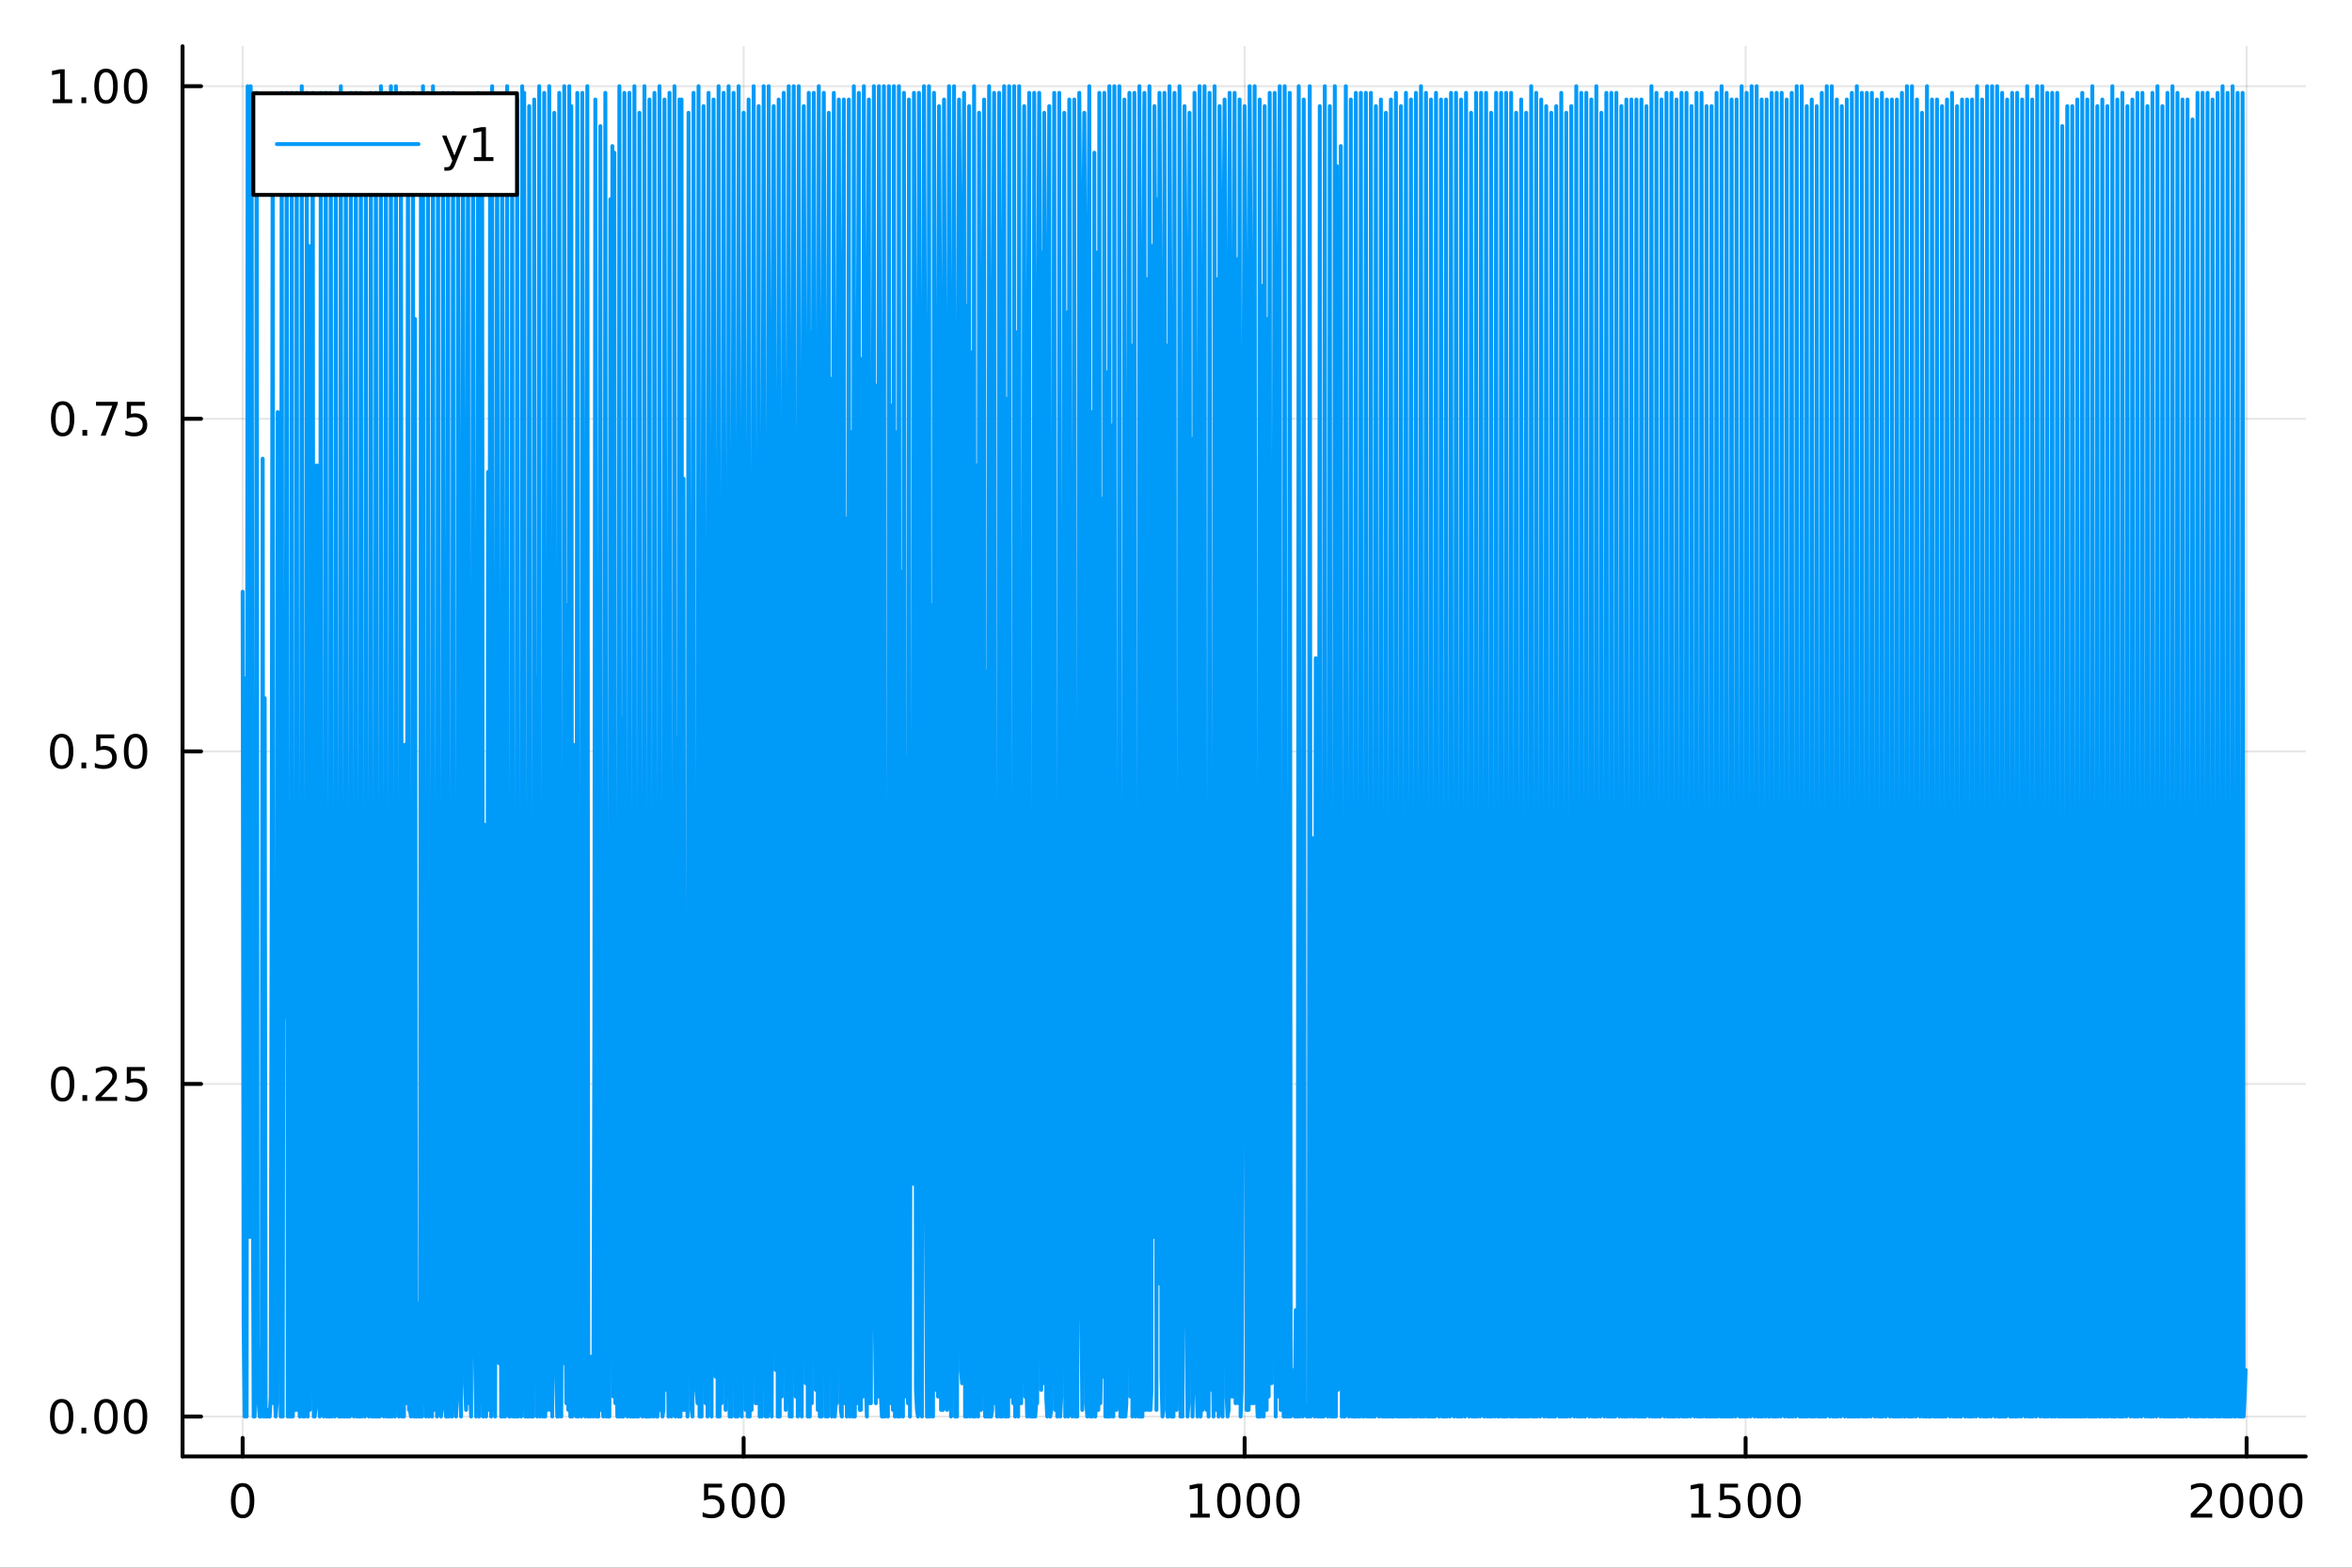 <?xml version="1.0" encoding="utf-8"?>
<svg xmlns="http://www.w3.org/2000/svg" xmlns:xlink="http://www.w3.org/1999/xlink" width="600" height="400" viewBox="0 0 2400 1600">
<rect x="0" y="0" width="2400" height="1600" fill="#333333" stroke="none"/>
<defs>
  <clipPath id="clip720">
    <rect x="0" y="0" width="2400" height="1600"/>
  </clipPath>
</defs>
<path clip-path="url(#clip720)" d="M0 1600 L2400 1600 L2400 0 L0 0  Z" fill="#ffffff" fill-rule="evenodd" fill-opacity="1"/>
<defs>
  <clipPath id="clip721">
    <rect x="480" y="0" width="1681" height="1600"/>
  </clipPath>
</defs>
<path clip-path="url(#clip720)" d="M186.274 1486.45 L2352.76 1486.45 L2352.76 47.244 L186.274 47.244  Z" fill="#ffffff" fill-rule="evenodd" fill-opacity="1"/>
<defs>
  <clipPath id="clip722">
    <rect x="186" y="47" width="2167" height="1440"/>
  </clipPath>
</defs>
<polyline clip-path="url(#clip722)" style="stroke:#000000; stroke-linecap:round; stroke-linejoin:round; stroke-width:2; stroke-opacity:0.1; fill:none" points="247.59,1486.45 247.59,47.244 "/>
<polyline clip-path="url(#clip722)" style="stroke:#000000; stroke-linecap:round; stroke-linejoin:round; stroke-width:2; stroke-opacity:0.1; fill:none" points="758.808,1486.45 758.808,47.244 "/>
<polyline clip-path="url(#clip722)" style="stroke:#000000; stroke-linecap:round; stroke-linejoin:round; stroke-width:2; stroke-opacity:0.1; fill:none" points="1270.03,1486.45 1270.03,47.244 "/>
<polyline clip-path="url(#clip722)" style="stroke:#000000; stroke-linecap:round; stroke-linejoin:round; stroke-width:2; stroke-opacity:0.1; fill:none" points="1781.24,1486.45 1781.24,47.244 "/>
<polyline clip-path="url(#clip722)" style="stroke:#000000; stroke-linecap:round; stroke-linejoin:round; stroke-width:2; stroke-opacity:0.1; fill:none" points="2292.46,1486.45 2292.46,47.244 "/>
<polyline clip-path="url(#clip720)" style="stroke:#000000; stroke-linecap:round; stroke-linejoin:round; stroke-width:4; stroke-opacity:1; fill:none" points="186.274,1486.45 2352.76,1486.45 "/>
<polyline clip-path="url(#clip720)" style="stroke:#000000; stroke-linecap:round; stroke-linejoin:round; stroke-width:4; stroke-opacity:1; fill:none" points="247.59,1486.45 247.59,1467.55 "/>
<polyline clip-path="url(#clip720)" style="stroke:#000000; stroke-linecap:round; stroke-linejoin:round; stroke-width:4; stroke-opacity:1; fill:none" points="758.808,1486.45 758.808,1467.55 "/>
<polyline clip-path="url(#clip720)" style="stroke:#000000; stroke-linecap:round; stroke-linejoin:round; stroke-width:4; stroke-opacity:1; fill:none" points="1270.03,1486.45 1270.03,1467.55 "/>
<polyline clip-path="url(#clip720)" style="stroke:#000000; stroke-linecap:round; stroke-linejoin:round; stroke-width:4; stroke-opacity:1; fill:none" points="1781.24,1486.45 1781.24,1467.55 "/>
<polyline clip-path="url(#clip720)" style="stroke:#000000; stroke-linecap:round; stroke-linejoin:round; stroke-width:4; stroke-opacity:1; fill:none" points="2292.46,1486.45 2292.46,1467.55 "/>
<path clip-path="url(#clip720)" d="M247.59 1517.37 Q243.978 1517.37 242.15 1520.93 Q240.344 1524.47 240.344 1531.6 Q240.344 1538.71 242.15 1542.27 Q243.978 1545.82 247.59 1545.82 Q251.224 1545.82 253.029 1542.27 Q254.858 1538.71 254.858 1531.6 Q254.858 1524.47 253.029 1520.93 Q251.224 1517.37 247.59 1517.37 M247.59 1513.66 Q253.4 1513.66 256.455 1518.27 Q259.534 1522.85 259.534 1531.6 Q259.534 1540.33 256.455 1544.94 Q253.4 1549.52 247.59 1549.52 Q241.779 1549.52 238.701 1544.94 Q235.645 1540.33 235.645 1531.6 Q235.645 1522.85 238.701 1518.27 Q241.779 1513.66 247.59 1513.66 Z" fill="#000000" fill-rule="nonzero" fill-opacity="1" /><path clip-path="url(#clip720)" d="M718.426 1514.29 L736.783 1514.29 L736.783 1518.22 L722.709 1518.22 L722.709 1526.7 Q723.727 1526.35 724.746 1526.19 Q725.764 1526 726.783 1526 Q732.57 1526 735.949 1529.17 Q739.329 1532.34 739.329 1537.76 Q739.329 1543.34 735.857 1546.44 Q732.384 1549.52 726.065 1549.52 Q723.889 1549.52 721.621 1549.15 Q719.375 1548.78 716.968 1548.04 L716.968 1543.34 Q719.051 1544.47 721.273 1545.03 Q723.496 1545.58 725.972 1545.58 Q729.977 1545.58 732.315 1543.48 Q734.653 1541.37 734.653 1537.76 Q734.653 1534.15 732.315 1532.04 Q729.977 1529.94 725.972 1529.94 Q724.097 1529.94 722.222 1530.35 Q720.371 1530.77 718.426 1531.65 L718.426 1514.29 Z" fill="#000000" fill-rule="nonzero" fill-opacity="1" /><path clip-path="url(#clip720)" d="M758.542 1517.37 Q754.931 1517.37 753.102 1520.93 Q751.296 1524.47 751.296 1531.6 Q751.296 1538.71 753.102 1542.27 Q754.931 1545.82 758.542 1545.82 Q762.176 1545.82 763.981 1542.27 Q765.81 1538.71 765.81 1531.6 Q765.81 1524.47 763.981 1520.93 Q762.176 1517.37 758.542 1517.37 M758.542 1513.66 Q764.352 1513.66 767.407 1518.27 Q770.486 1522.85 770.486 1531.6 Q770.486 1540.33 767.407 1544.94 Q764.352 1549.52 758.542 1549.52 Q752.731 1549.52 749.653 1544.94 Q746.597 1540.33 746.597 1531.6 Q746.597 1522.85 749.653 1518.27 Q752.731 1513.66 758.542 1513.66 Z" fill="#000000" fill-rule="nonzero" fill-opacity="1" /><path clip-path="url(#clip720)" d="M788.704 1517.37 Q785.092 1517.37 783.264 1520.93 Q781.458 1524.47 781.458 1531.6 Q781.458 1538.71 783.264 1542.27 Q785.092 1545.82 788.704 1545.82 Q792.338 1545.82 794.143 1542.27 Q795.972 1538.71 795.972 1531.6 Q795.972 1524.47 794.143 1520.93 Q792.338 1517.37 788.704 1517.37 M788.704 1513.66 Q794.514 1513.66 797.569 1518.27 Q800.648 1522.85 800.648 1531.6 Q800.648 1540.33 797.569 1544.94 Q794.514 1549.52 788.704 1549.52 Q782.893 1549.52 779.815 1544.94 Q776.759 1540.33 776.759 1531.6 Q776.759 1522.85 779.815 1518.27 Q782.893 1513.66 788.704 1513.66 Z" fill="#000000" fill-rule="nonzero" fill-opacity="1" /><path clip-path="url(#clip720)" d="M1214.55 1544.91 L1222.19 1544.91 L1222.19 1518.55 L1213.88 1520.21 L1213.88 1515.95 L1222.14 1514.29 L1226.82 1514.29 L1226.82 1544.91 L1234.46 1544.91 L1234.46 1548.85 L1214.55 1548.85 L1214.55 1544.91 Z" fill="#000000" fill-rule="nonzero" fill-opacity="1" /><path clip-path="url(#clip720)" d="M1253.9 1517.37 Q1250.29 1517.37 1248.46 1520.93 Q1246.66 1524.47 1246.66 1531.6 Q1246.66 1538.71 1248.46 1542.27 Q1250.29 1545.82 1253.9 1545.82 Q1257.54 1545.82 1259.34 1542.27 Q1261.17 1538.71 1261.17 1531.6 Q1261.17 1524.47 1259.34 1520.93 Q1257.54 1517.37 1253.9 1517.37 M1253.9 1513.66 Q1259.71 1513.66 1262.77 1518.27 Q1265.85 1522.85 1265.85 1531.6 Q1265.85 1540.33 1262.77 1544.94 Q1259.71 1549.52 1253.9 1549.52 Q1248.09 1549.52 1245.01 1544.94 Q1241.96 1540.33 1241.96 1531.6 Q1241.96 1522.85 1245.01 1518.27 Q1248.09 1513.66 1253.9 1513.66 Z" fill="#000000" fill-rule="nonzero" fill-opacity="1" /><path clip-path="url(#clip720)" d="M1284.07 1517.37 Q1280.45 1517.37 1278.63 1520.93 Q1276.82 1524.47 1276.82 1531.6 Q1276.82 1538.71 1278.63 1542.27 Q1280.45 1545.82 1284.07 1545.82 Q1287.7 1545.82 1289.51 1542.27 Q1291.33 1538.71 1291.33 1531.6 Q1291.33 1524.47 1289.51 1520.93 Q1287.7 1517.37 1284.07 1517.37 M1284.07 1513.66 Q1289.88 1513.66 1292.93 1518.27 Q1296.01 1522.85 1296.01 1531.6 Q1296.01 1540.33 1292.93 1544.94 Q1289.88 1549.52 1284.07 1549.52 Q1278.26 1549.52 1275.18 1544.94 Q1272.12 1540.33 1272.12 1531.6 Q1272.12 1522.85 1275.18 1518.27 Q1278.26 1513.66 1284.07 1513.66 Z" fill="#000000" fill-rule="nonzero" fill-opacity="1" /><path clip-path="url(#clip720)" d="M1314.23 1517.37 Q1310.62 1517.37 1308.79 1520.93 Q1306.98 1524.47 1306.98 1531.6 Q1306.98 1538.71 1308.79 1542.27 Q1310.62 1545.82 1314.23 1545.82 Q1317.86 1545.82 1319.67 1542.27 Q1321.5 1538.71 1321.5 1531.6 Q1321.5 1524.47 1319.67 1520.93 Q1317.86 1517.37 1314.23 1517.37 M1314.23 1513.66 Q1320.04 1513.66 1323.09 1518.27 Q1326.17 1522.85 1326.17 1531.6 Q1326.17 1540.33 1323.09 1544.94 Q1320.04 1549.52 1314.23 1549.52 Q1308.42 1549.52 1305.34 1544.94 Q1302.28 1540.33 1302.28 1531.6 Q1302.28 1522.85 1305.34 1518.27 Q1308.42 1513.66 1314.23 1513.66 Z" fill="#000000" fill-rule="nonzero" fill-opacity="1" /><path clip-path="url(#clip720)" d="M1725.77 1544.91 L1733.41 1544.91 L1733.41 1518.55 L1725.1 1520.21 L1725.1 1515.95 L1733.36 1514.29 L1738.04 1514.29 L1738.04 1544.91 L1745.68 1544.91 L1745.68 1548.85 L1725.77 1548.85 L1725.77 1544.91 Z" fill="#000000" fill-rule="nonzero" fill-opacity="1" /><path clip-path="url(#clip720)" d="M1755.17 1514.29 L1773.52 1514.29 L1773.52 1518.22 L1759.45 1518.22 L1759.45 1526.7 Q1760.47 1526.35 1761.49 1526.19 Q1762.51 1526 1763.52 1526 Q1769.31 1526 1772.69 1529.17 Q1776.07 1532.34 1776.07 1537.76 Q1776.07 1543.34 1772.6 1546.44 Q1769.13 1549.52 1762.81 1549.52 Q1760.63 1549.52 1758.36 1549.15 Q1756.12 1548.78 1753.71 1548.04 L1753.71 1543.34 Q1755.79 1544.47 1758.02 1545.03 Q1760.24 1545.58 1762.71 1545.58 Q1766.72 1545.58 1769.06 1543.48 Q1771.4 1541.37 1771.4 1537.76 Q1771.4 1534.15 1769.06 1532.04 Q1766.72 1529.94 1762.71 1529.94 Q1760.84 1529.94 1758.96 1530.35 Q1757.11 1530.77 1755.17 1531.65 L1755.17 1514.29 Z" fill="#000000" fill-rule="nonzero" fill-opacity="1" /><path clip-path="url(#clip720)" d="M1795.28 1517.37 Q1791.67 1517.37 1789.84 1520.93 Q1788.04 1524.47 1788.04 1531.6 Q1788.04 1538.71 1789.84 1542.27 Q1791.67 1545.82 1795.28 1545.82 Q1798.92 1545.82 1800.72 1542.27 Q1802.55 1538.71 1802.55 1531.6 Q1802.55 1524.47 1800.72 1520.93 Q1798.92 1517.37 1795.28 1517.37 M1795.28 1513.66 Q1801.09 1513.66 1804.15 1518.27 Q1807.23 1522.85 1807.23 1531.6 Q1807.23 1540.33 1804.15 1544.94 Q1801.09 1549.52 1795.28 1549.52 Q1789.47 1549.52 1786.39 1544.94 Q1783.34 1540.33 1783.34 1531.6 Q1783.34 1522.85 1786.39 1518.27 Q1789.47 1513.66 1795.28 1513.66 Z" fill="#000000" fill-rule="nonzero" fill-opacity="1" /><path clip-path="url(#clip720)" d="M1825.45 1517.37 Q1821.83 1517.37 1820.01 1520.93 Q1818.2 1524.47 1818.2 1531.6 Q1818.2 1538.71 1820.01 1542.27 Q1821.83 1545.82 1825.45 1545.82 Q1829.08 1545.82 1830.89 1542.27 Q1832.71 1538.71 1832.71 1531.6 Q1832.71 1524.47 1830.89 1520.93 Q1829.08 1517.37 1825.45 1517.37 M1825.45 1513.66 Q1831.26 1513.66 1834.31 1518.27 Q1837.39 1522.85 1837.39 1531.6 Q1837.39 1540.33 1834.31 1544.94 Q1831.26 1549.52 1825.45 1549.52 Q1819.64 1549.52 1816.56 1544.94 Q1813.5 1540.33 1813.5 1531.6 Q1813.5 1522.85 1816.56 1518.27 Q1819.64 1513.66 1825.45 1513.66 Z" fill="#000000" fill-rule="nonzero" fill-opacity="1" /><path clip-path="url(#clip720)" d="M2241.07 1544.91 L2257.39 1544.91 L2257.39 1548.85 L2235.45 1548.85 L2235.45 1544.91 Q2238.11 1542.16 2242.69 1537.53 Q2247.3 1532.88 2248.48 1531.53 Q2250.73 1529.01 2251.61 1527.27 Q2252.51 1525.51 2252.51 1523.82 Q2252.51 1521.07 2250.56 1519.33 Q2248.64 1517.6 2245.54 1517.6 Q2243.34 1517.6 2240.89 1518.36 Q2238.46 1519.13 2235.68 1520.68 L2235.68 1515.95 Q2238.5 1514.82 2240.96 1514.24 Q2243.41 1513.66 2245.45 1513.66 Q2250.82 1513.66 2254.01 1516.35 Q2257.21 1519.03 2257.21 1523.52 Q2257.21 1525.65 2256.4 1527.57 Q2255.61 1529.47 2253.5 1532.07 Q2252.93 1532.74 2249.82 1535.95 Q2246.72 1539.15 2241.07 1544.91 Z" fill="#000000" fill-rule="nonzero" fill-opacity="1" /><path clip-path="url(#clip720)" d="M2277.21 1517.37 Q2273.6 1517.37 2271.77 1520.93 Q2269.96 1524.47 2269.96 1531.6 Q2269.96 1538.71 2271.77 1542.27 Q2273.6 1545.82 2277.21 1545.82 Q2280.84 1545.82 2282.65 1542.27 Q2284.48 1538.71 2284.48 1531.6 Q2284.48 1524.47 2282.65 1520.93 Q2280.84 1517.37 2277.21 1517.37 M2277.21 1513.66 Q2283.02 1513.66 2286.07 1518.27 Q2289.15 1522.85 2289.15 1531.6 Q2289.15 1540.33 2286.07 1544.94 Q2283.02 1549.52 2277.21 1549.52 Q2271.4 1549.52 2268.32 1544.94 Q2265.26 1540.33 2265.26 1531.6 Q2265.26 1522.85 2268.32 1518.27 Q2271.4 1513.66 2277.21 1513.66 Z" fill="#000000" fill-rule="nonzero" fill-opacity="1" /><path clip-path="url(#clip720)" d="M2307.37 1517.37 Q2303.76 1517.37 2301.93 1520.93 Q2300.12 1524.47 2300.12 1531.6 Q2300.12 1538.71 2301.93 1542.27 Q2303.76 1545.82 2307.37 1545.82 Q2311 1545.82 2312.81 1542.27 Q2314.64 1538.71 2314.64 1531.6 Q2314.64 1524.47 2312.81 1520.93 Q2311 1517.37 2307.37 1517.37 M2307.37 1513.66 Q2313.18 1513.66 2316.24 1518.27 Q2319.31 1522.85 2319.31 1531.6 Q2319.31 1540.33 2316.24 1544.94 Q2313.18 1549.52 2307.37 1549.52 Q2301.56 1549.52 2298.48 1544.94 Q2295.43 1540.33 2295.43 1531.6 Q2295.43 1522.85 2298.48 1518.27 Q2301.56 1513.66 2307.37 1513.66 Z" fill="#000000" fill-rule="nonzero" fill-opacity="1" /><path clip-path="url(#clip720)" d="M2337.53 1517.37 Q2333.92 1517.37 2332.09 1520.93 Q2330.29 1524.47 2330.29 1531.6 Q2330.29 1538.71 2332.09 1542.27 Q2333.92 1545.82 2337.53 1545.82 Q2341.17 1545.82 2342.97 1542.27 Q2344.8 1538.71 2344.8 1531.6 Q2344.8 1524.47 2342.97 1520.93 Q2341.17 1517.37 2337.53 1517.37 M2337.53 1513.66 Q2343.34 1513.66 2346.4 1518.27 Q2349.48 1522.85 2349.48 1531.6 Q2349.48 1540.33 2346.4 1544.94 Q2343.34 1549.52 2337.53 1549.52 Q2331.72 1549.52 2328.64 1544.94 Q2325.59 1540.33 2325.59 1531.6 Q2325.59 1522.85 2328.64 1518.27 Q2331.72 1513.66 2337.53 1513.66 Z" fill="#000000" fill-rule="nonzero" fill-opacity="1" /><polyline clip-path="url(#clip722)" style="stroke:#000000; stroke-linecap:round; stroke-linejoin:round; stroke-width:2; stroke-opacity:0.1; fill:none" points="186.274,1445.72 2352.76,1445.72 "/>
<polyline clip-path="url(#clip722)" style="stroke:#000000; stroke-linecap:round; stroke-linejoin:round; stroke-width:2; stroke-opacity:0.1; fill:none" points="186.274,1106.28 2352.76,1106.28 "/>
<polyline clip-path="url(#clip722)" style="stroke:#000000; stroke-linecap:round; stroke-linejoin:round; stroke-width:2; stroke-opacity:0.1; fill:none" points="186.274,766.846 2352.76,766.846 "/>
<polyline clip-path="url(#clip722)" style="stroke:#000000; stroke-linecap:round; stroke-linejoin:round; stroke-width:2; stroke-opacity:0.1; fill:none" points="186.274,427.411 2352.76,427.411 "/>
<polyline clip-path="url(#clip722)" style="stroke:#000000; stroke-linecap:round; stroke-linejoin:round; stroke-width:2; stroke-opacity:0.1; fill:none" points="186.274,87.976 2352.76,87.976 "/>
<polyline clip-path="url(#clip720)" style="stroke:#000000; stroke-linecap:round; stroke-linejoin:round; stroke-width:4; stroke-opacity:1; fill:none" points="186.274,1486.45 186.274,47.244 "/>
<polyline clip-path="url(#clip720)" style="stroke:#000000; stroke-linecap:round; stroke-linejoin:round; stroke-width:4; stroke-opacity:1; fill:none" points="186.274,1445.72 205.172,1445.72 "/>
<polyline clip-path="url(#clip720)" style="stroke:#000000; stroke-linecap:round; stroke-linejoin:round; stroke-width:4; stroke-opacity:1; fill:none" points="186.274,1106.28 205.172,1106.28 "/>
<polyline clip-path="url(#clip720)" style="stroke:#000000; stroke-linecap:round; stroke-linejoin:round; stroke-width:4; stroke-opacity:1; fill:none" points="186.274,766.846 205.172,766.846 "/>
<polyline clip-path="url(#clip720)" style="stroke:#000000; stroke-linecap:round; stroke-linejoin:round; stroke-width:4; stroke-opacity:1; fill:none" points="186.274,427.411 205.172,427.411 "/>
<polyline clip-path="url(#clip720)" style="stroke:#000000; stroke-linecap:round; stroke-linejoin:round; stroke-width:4; stroke-opacity:1; fill:none" points="186.274,87.976 205.172,87.976 "/>
<path clip-path="url(#clip720)" d="M62.937 1431.51 Q59.325 1431.51 57.497 1435.08 Q55.691 1438.62 55.691 1445.75 Q55.691 1452.86 57.497 1456.42 Q59.325 1459.96 62.937 1459.96 Q66.571 1459.96 68.376 1456.42 Q70.205 1452.86 70.205 1445.75 Q70.205 1438.62 68.376 1435.08 Q66.571 1431.51 62.937 1431.51 M62.937 1427.81 Q68.747 1427.81 71.802 1432.42 Q74.881 1437 74.881 1445.75 Q74.881 1454.48 71.802 1459.08 Q68.747 1463.67 62.937 1463.67 Q57.126 1463.67 54.048 1459.08 Q50.992 1454.48 50.992 1445.75 Q50.992 1437 54.048 1432.42 Q57.126 1427.81 62.937 1427.81 Z" fill="#000000" fill-rule="nonzero" fill-opacity="1" /><path clip-path="url(#clip720)" d="M83.098 1457.12 L87.983 1457.12 L87.983 1463 L83.098 1463 L83.098 1457.12 Z" fill="#000000" fill-rule="nonzero" fill-opacity="1" /><path clip-path="url(#clip720)" d="M108.168 1431.51 Q104.557 1431.51 102.728 1435.08 Q100.922 1438.62 100.922 1445.75 Q100.922 1452.86 102.728 1456.42 Q104.557 1459.96 108.168 1459.96 Q111.802 1459.96 113.608 1456.42 Q115.436 1452.86 115.436 1445.75 Q115.436 1438.62 113.608 1435.08 Q111.802 1431.51 108.168 1431.51 M108.168 1427.81 Q113.978 1427.81 117.033 1432.42 Q120.112 1437 120.112 1445.75 Q120.112 1454.48 117.033 1459.08 Q113.978 1463.67 108.168 1463.67 Q102.358 1463.67 99.279 1459.08 Q96.223 1454.48 96.223 1445.75 Q96.223 1437 99.279 1432.42 Q102.358 1427.81 108.168 1427.81 Z" fill="#000000" fill-rule="nonzero" fill-opacity="1" /><path clip-path="url(#clip720)" d="M138.33 1431.51 Q134.719 1431.51 132.89 1435.08 Q131.084 1438.62 131.084 1445.75 Q131.084 1452.86 132.89 1456.42 Q134.719 1459.96 138.33 1459.96 Q141.964 1459.96 143.769 1456.42 Q145.598 1452.86 145.598 1445.75 Q145.598 1438.62 143.769 1435.08 Q141.964 1431.51 138.33 1431.51 M138.33 1427.81 Q144.14 1427.81 147.195 1432.42 Q150.274 1437 150.274 1445.75 Q150.274 1454.48 147.195 1459.08 Q144.14 1463.67 138.33 1463.67 Q132.519 1463.67 129.441 1459.08 Q126.385 1454.48 126.385 1445.75 Q126.385 1437 129.441 1432.42 Q132.519 1427.81 138.33 1427.81 Z" fill="#000000" fill-rule="nonzero" fill-opacity="1" /><path clip-path="url(#clip720)" d="M63.932 1092.08 Q60.321 1092.08 58.492 1095.64 Q56.687 1099.19 56.687 1106.32 Q56.687 1113.42 58.492 1116.99 Q60.321 1120.53 63.932 1120.53 Q67.566 1120.53 69.372 1116.99 Q71.2 1113.42 71.2 1106.32 Q71.2 1099.19 69.372 1095.64 Q67.566 1092.08 63.932 1092.08 M63.932 1088.38 Q69.742 1088.38 72.798 1092.98 Q75.876 1097.57 75.876 1106.32 Q75.876 1115.04 72.798 1119.65 Q69.742 1124.23 63.932 1124.23 Q58.122 1124.23 55.043 1119.65 Q51.987 1115.04 51.987 1106.32 Q51.987 1097.57 55.043 1092.98 Q58.122 1088.38 63.932 1088.38 Z" fill="#000000" fill-rule="nonzero" fill-opacity="1" /><path clip-path="url(#clip720)" d="M84.094 1117.68 L88.978 1117.68 L88.978 1123.56 L84.094 1123.56 L84.094 1117.68 Z" fill="#000000" fill-rule="nonzero" fill-opacity="1" /><path clip-path="url(#clip720)" d="M103.191 1119.63 L119.51 1119.63 L119.51 1123.56 L97.566 1123.56 L97.566 1119.63 Q100.228 1116.87 104.811 1112.24 Q109.418 1107.59 110.598 1106.25 Q112.844 1103.72 113.723 1101.99 Q114.626 1100.23 114.626 1098.54 Q114.626 1095.78 112.682 1094.05 Q110.76 1092.31 107.658 1092.31 Q105.459 1092.31 103.006 1093.07 Q100.575 1093.84 97.797 1095.39 L97.797 1090.67 Q100.621 1089.53 103.075 1088.95 Q105.529 1088.38 107.566 1088.38 Q112.936 1088.38 116.131 1091.06 Q119.325 1093.75 119.325 1098.24 Q119.325 1100.37 118.515 1102.29 Q117.728 1104.19 115.621 1106.78 Q115.043 1107.45 111.941 1110.67 Q108.839 1113.86 103.191 1119.63 Z" fill="#000000" fill-rule="nonzero" fill-opacity="1" /><path clip-path="url(#clip720)" d="M129.371 1089 L147.728 1089 L147.728 1092.94 L133.654 1092.94 L133.654 1101.41 Q134.672 1101.06 135.691 1100.9 Q136.709 1100.71 137.728 1100.71 Q143.515 1100.71 146.894 1103.89 Q150.274 1107.06 150.274 1112.47 Q150.274 1118.05 146.802 1121.15 Q143.33 1124.23 137.01 1124.23 Q134.834 1124.23 132.566 1123.86 Q130.32 1123.49 127.913 1122.75 L127.913 1118.05 Q129.996 1119.19 132.219 1119.74 Q134.441 1120.3 136.918 1120.3 Q140.922 1120.3 143.26 1118.19 Q145.598 1116.08 145.598 1112.47 Q145.598 1108.86 143.26 1106.76 Q140.922 1104.65 136.918 1104.65 Q135.043 1104.65 133.168 1105.07 Q131.316 1105.48 129.371 1106.36 L129.371 1089 Z" fill="#000000" fill-rule="nonzero" fill-opacity="1" /><path clip-path="url(#clip720)" d="M62.937 752.645 Q59.325 752.645 57.497 756.209 Q55.691 759.751 55.691 766.881 Q55.691 773.987 57.497 777.552 Q59.325 781.094 62.937 781.094 Q66.571 781.094 68.376 777.552 Q70.205 773.987 70.205 766.881 Q70.205 759.751 68.376 756.209 Q66.571 752.645 62.937 752.645 M62.937 748.941 Q68.747 748.941 71.802 753.547 Q74.881 758.131 74.881 766.881 Q74.881 775.608 71.802 780.214 Q68.747 784.797 62.937 784.797 Q57.126 784.797 54.048 780.214 Q50.992 775.608 50.992 766.881 Q50.992 758.131 54.048 753.547 Q57.126 748.941 62.937 748.941 Z" fill="#000000" fill-rule="nonzero" fill-opacity="1" /><path clip-path="url(#clip720)" d="M83.098 778.246 L87.983 778.246 L87.983 784.126 L83.098 784.126 L83.098 778.246 Z" fill="#000000" fill-rule="nonzero" fill-opacity="1" /><path clip-path="url(#clip720)" d="M98.214 749.566 L116.57 749.566 L116.57 753.501 L102.496 753.501 L102.496 761.973 Q103.515 761.626 104.534 761.464 Q105.552 761.279 106.571 761.279 Q112.358 761.279 115.737 764.45 Q119.117 767.621 119.117 773.038 Q119.117 778.617 115.645 781.719 Q112.172 784.797 105.853 784.797 Q103.677 784.797 101.409 784.427 Q99.163 784.057 96.756 783.316 L96.756 778.617 Q98.839 779.751 101.061 780.307 Q103.284 780.862 105.76 780.862 Q109.765 780.862 112.103 778.756 Q114.441 776.649 114.441 773.038 Q114.441 769.427 112.103 767.321 Q109.765 765.214 105.76 765.214 Q103.885 765.214 102.01 765.631 Q100.159 766.047 98.214 766.927 L98.214 749.566 Z" fill="#000000" fill-rule="nonzero" fill-opacity="1" /><path clip-path="url(#clip720)" d="M138.33 752.645 Q134.719 752.645 132.89 756.209 Q131.084 759.751 131.084 766.881 Q131.084 773.987 132.89 777.552 Q134.719 781.094 138.33 781.094 Q141.964 781.094 143.769 777.552 Q145.598 773.987 145.598 766.881 Q145.598 759.751 143.769 756.209 Q141.964 752.645 138.33 752.645 M138.33 748.941 Q144.14 748.941 147.195 753.547 Q150.274 758.131 150.274 766.881 Q150.274 775.608 147.195 780.214 Q144.14 784.797 138.33 784.797 Q132.519 784.797 129.441 780.214 Q126.385 775.608 126.385 766.881 Q126.385 758.131 129.441 753.547 Q132.519 748.941 138.33 748.941 Z" fill="#000000" fill-rule="nonzero" fill-opacity="1" /><path clip-path="url(#clip720)" d="M63.932 413.21 Q60.321 413.21 58.492 416.775 Q56.687 420.316 56.687 427.446 Q56.687 434.552 58.492 438.117 Q60.321 441.659 63.932 441.659 Q67.566 441.659 69.372 438.117 Q71.2 434.552 71.2 427.446 Q71.2 420.316 69.372 416.775 Q67.566 413.21 63.932 413.21 M63.932 409.506 Q69.742 409.506 72.798 414.113 Q75.876 418.696 75.876 427.446 Q75.876 436.173 72.798 440.779 Q69.742 445.362 63.932 445.362 Q58.122 445.362 55.043 440.779 Q51.987 436.173 51.987 427.446 Q51.987 418.696 55.043 414.113 Q58.122 409.506 63.932 409.506 Z" fill="#000000" fill-rule="nonzero" fill-opacity="1" /><path clip-path="url(#clip720)" d="M84.094 438.812 L88.978 438.812 L88.978 444.691 L84.094 444.691 L84.094 438.812 Z" fill="#000000" fill-rule="nonzero" fill-opacity="1" /><path clip-path="url(#clip720)" d="M97.983 410.131 L120.205 410.131 L120.205 412.122 L107.658 444.691 L102.774 444.691 L114.58 414.066 L97.983 414.066 L97.983 410.131 Z" fill="#000000" fill-rule="nonzero" fill-opacity="1" /><path clip-path="url(#clip720)" d="M129.371 410.131 L147.728 410.131 L147.728 414.066 L133.654 414.066 L133.654 422.538 Q134.672 422.191 135.691 422.029 Q136.709 421.844 137.728 421.844 Q143.515 421.844 146.894 425.015 Q150.274 428.187 150.274 433.603 Q150.274 439.182 146.802 442.284 Q143.33 445.362 137.01 445.362 Q134.834 445.362 132.566 444.992 Q130.32 444.622 127.913 443.881 L127.913 439.182 Q129.996 440.316 132.219 440.872 Q134.441 441.427 136.918 441.427 Q140.922 441.427 143.26 439.321 Q145.598 437.214 145.598 433.603 Q145.598 429.992 143.26 427.886 Q140.922 425.779 136.918 425.779 Q135.043 425.779 133.168 426.196 Q131.316 426.613 129.371 427.492 L129.371 410.131 Z" fill="#000000" fill-rule="nonzero" fill-opacity="1" /><path clip-path="url(#clip720)" d="M53.747 101.321 L61.386 101.321 L61.386 74.956 L53.075 76.622 L53.075 72.363 L61.339 70.696 L66.015 70.696 L66.015 101.321 L73.654 101.321 L73.654 105.256 L53.747 105.256 L53.747 101.321 Z" fill="#000000" fill-rule="nonzero" fill-opacity="1" /><path clip-path="url(#clip720)" d="M83.098 99.377 L87.983 99.377 L87.983 105.256 L83.098 105.256 L83.098 99.377 Z" fill="#000000" fill-rule="nonzero" fill-opacity="1" /><path clip-path="url(#clip720)" d="M108.168 73.775 Q104.557 73.775 102.728 77.34 Q100.922 80.881 100.922 88.011 Q100.922 95.117 102.728 98.682 Q104.557 102.224 108.168 102.224 Q111.802 102.224 113.608 98.682 Q115.436 95.117 115.436 88.011 Q115.436 80.881 113.608 77.34 Q111.802 73.775 108.168 73.775 M108.168 70.071 Q113.978 70.071 117.033 74.678 Q120.112 79.261 120.112 88.011 Q120.112 96.738 117.033 101.344 Q113.978 105.928 108.168 105.928 Q102.358 105.928 99.279 101.344 Q96.223 96.738 96.223 88.011 Q96.223 79.261 99.279 74.678 Q102.358 70.071 108.168 70.071 Z" fill="#000000" fill-rule="nonzero" fill-opacity="1" /><path clip-path="url(#clip720)" d="M138.33 73.775 Q134.719 73.775 132.89 77.34 Q131.084 80.881 131.084 88.011 Q131.084 95.117 132.89 98.682 Q134.719 102.224 138.33 102.224 Q141.964 102.224 143.769 98.682 Q145.598 95.117 145.598 88.011 Q145.598 80.881 143.769 77.34 Q141.964 73.775 138.33 73.775 M138.33 70.071 Q144.14 70.071 147.195 74.678 Q150.274 79.261 150.274 88.011 Q150.274 96.738 147.195 101.344 Q144.14 105.928 138.33 105.928 Q132.519 105.928 129.441 101.344 Q126.385 96.738 126.385 88.011 Q126.385 79.261 129.441 74.678 Q132.519 70.071 138.33 70.071 Z" fill="#000000" fill-rule="nonzero" fill-opacity="1" /><polyline clip-path="url(#clip722)" style="stroke:#009af9; stroke-linecap:round; stroke-linejoin:round; stroke-width:4; stroke-opacity:1; fill:none" points="247.59,603.917 248.612,1350.67 249.634,1445.72 250.657,692.17 251.679,1445.72 252.702,87.976 253.724,569.974 254.747,1262.42 255.769,87.976 256.791,149.075 257.814,1140.22 258.836,1445.72 259.859,1445.72 260.881,1357.46 261.904,94.765 262.926,1371.04 263.949,1432.14 264.971,1445.72 265.993,1445.72 267.016,1425.35 268.038,468.143 269.061,1445.72 270.083,712.536 271.106,1445.72 272.128,1445.72 273.15,1438.93 274.173,1445.72 275.195,1445.72 276.218,1425.35 277.24,916.197 278.263,115.131 279.285,1432.14 280.307,1418.56 281.33,1445.72 282.352,1432.14 283.375,420.622 284.397,1147.01 285.42,427.411 286.442,1445.72 287.465,94.765 288.487,1445.72 289.509,726.114 290.532,1038.39 291.554,855.099 292.577,94.765 293.599,1445.72 294.622,1411.77 295.644,1445.72 296.666,1445.72 297.689,94.765 298.711,1445.72 299.734,1425.35 300.756,1432.14 301.779,1438.93 302.801,94.765 303.824,1438.93 304.846,1411.77 305.868,1445.72 306.891,1438.93 307.913,87.976 308.936,1445.72 309.958,1418.56 310.981,1445.72 312.003,1432.14 313.025,94.765 314.048,1445.72 315.07,250.905 316.093,1438.93 317.115,1140.22 318.138,542.819 319.16,94.765 320.183,1445.72 321.205,1445.72 322.227,1432.14 323.25,474.932 324.272,1398.19 325.295,1425.35 326.317,1445.72 327.34,94.765 328.362,1418.56 329.384,1425.35 330.407,1445.72 331.429,1411.77 332.452,94.765 333.474,1445.72 334.497,1411.77 335.519,1445.72 336.542,1445.72 337.564,94.765 338.586,1445.72 339.609,1438.93 340.631,1438.93 341.654,1445.72 342.676,101.554 343.699,1432.14 344.721,1432.14 345.743,1445.72 346.766,1445.72 347.788,87.976 348.811,1445.72 349.833,1425.35 350.856,1445.72 351.878,1445.72 352.901,101.554 353.923,1445.72 354.945,1445.72 355.968,1438.93 356.99,1445.72 358.013,94.765 359.035,1425.35 360.058,1438.93 361.08,1445.72 362.102,1438.93 363.125,94.765 364.147,1445.72 365.17,1418.56 366.192,1445.72 367.215,1445.72 368.237,94.765 369.259,1445.72 370.282,1425.35 371.304,1438.93 372.327,1445.72 373.349,108.342 374.372,1425.35 375.394,1432.14 376.417,1445.72 377.439,1432.14 378.461,94.765 379.484,1445.72 380.506,1411.77 381.529,1445.72 382.551,1445.72 383.574,94.765 384.596,1445.72 385.618,1445.72 386.641,1432.14 387.663,1445.72 388.686,87.976 389.708,1432.14 390.731,1425.35 391.753,1445.72 392.776,1438.93 393.798,94.765 394.82,1445.72 395.843,1418.56 396.865,1445.72 397.888,1445.72 398.91,87.976 399.933,1445.72 400.955,1425.35 401.977,1438.93 403,1445.72 404.022,87.976 405.045,1432.14 406.067,1357.46 407.09,1445.72 408.112,1438.93 409.135,94.765 410.157,1445.72 411.179,1404.98 412.202,1445.72 413.224,760.057 414.247,1432.14 415.269,1058.76 416.292,94.765 417.314,1438.93 418.336,1438.93 419.359,1445.72 420.381,1438.93 421.404,94.765 422.426,1445.72 423.449,325.581 424.471,1445.72 425.494,1445.72 426.516,1330.31 427.538,1445.72 428.561,1445.72 429.583,121.92 430.606,1445.72 431.628,87.976 432.651,1432.14 433.673,922.986 434.695,1445.72 435.718,1438.93 436.74,94.765 437.763,1445.72 438.785,1425.35 439.808,916.197 440.83,1445.72 441.852,87.976 442.875,1425.35 443.897,1438.93 444.92,834.733 445.942,1445.72 446.965,101.554 447.987,1418.56 449.01,1425.35 450.032,1445.72 451.054,1432.14 452.077,94.765 453.099,739.691 454.122,1432.14 455.144,1445.72 456.167,1445.72 457.189,94.765 458.211,1445.72 459.234,1432.14 460.256,1418.56 461.279,1445.72 462.301,94.765 463.324,1438.93 464.346,895.831 465.369,1445.72 466.391,1411.77 467.413,101.554 468.436,719.325 469.458,1418.56 470.481,1445.72 471.503,787.212 472.526,101.554 473.548,726.114 474.57,1411.77 475.593,1438.93 476.615,692.17 477.638,108.342 478.66,1432.14 479.683,1411.77 480.705,1445.72 481.728,800.789 482.75,115.131 483.772,712.536 484.795,1384.62 485.817,1445.72 486.84,1343.89 487.862,94.765 488.885,1445.72 489.907,101.554 490.929,1432.14 491.952,108.342 492.974,1445.72 493.997,841.522 495.019,1411.77 496.042,1445.72 497.064,1371.04 498.087,481.721 499.109,1438.93 500.131,108.342 501.154,1445.72 502.176,87.976 503.199,1438.93 504.221,787.212 505.244,1445.72 506.266,794.001 507.288,108.342 508.311,827.944 509.333,1391.41 510.356,834.733 511.378,1445.72 512.401,115.131 513.423,1445.72 514.445,1432.14 515.468,1445.72 516.49,773.635 517.513,87.976 518.535,1425.35 519.558,1445.72 520.58,1445.72 521.603,1425.35 522.625,101.554 523.647,1445.72 524.67,1438.93 525.692,1445.72 526.715,1445.72 527.737,101.554 528.76,1445.72 529.782,1404.98 530.804,1432.14 531.827,1445.72 532.849,87.976 533.872,1438.93 534.894,94.765 535.917,1445.72 536.939,834.733 537.962,1445.72 538.984,1445.72 540.006,108.342 541.029,1445.72 542.051,1384.62 543.074,1445.72 544.096,1445.72 545.119,101.554 546.141,1119.86 547.163,692.17 548.186,1445.72 549.208,1432.14 550.231,87.976 551.253,1445.72 552.276,1438.93 553.298,855.099 554.321,1445.72 555.343,94.765 556.365,1445.72 557.388,1391.41 558.41,1438.93 559.433,760.057 560.455,87.976 561.478,1438.93 562.5,1350.67 563.522,1445.72 564.545,712.536 565.567,115.131 566.59,760.057 567.612,1404.98 568.635,1445.72 569.657,1445.72 570.68,94.765 571.702,1371.04 572.724,1445.72 573.747,1045.18 574.769,1391.41 575.792,87.976 576.814,1276 577.837,1432.14 578.859,617.495 579.881,1438.93 580.904,87.976 581.926,1445.72 582.949,108.342 583.971,1445.72 584.994,760.057 586.016,1418.56 587.038,1425.35 588.061,1445.72 589.083,94.765 590.106,1445.72 591.128,1438.93 592.151,1432.14 593.173,1445.72 594.196,94.765 595.218,746.48 596.24,1432.14 597.263,1445.72 598.285,794.001 599.308,87.976 600.33,1445.72 601.353,1384.62 602.375,1445.72 603.397,1384.62 604.42,1438.93 605.442,1445.72 606.465,1045.18 607.487,101.554 608.51,1445.72 609.532,1425.35 610.555,1445.72 611.577,780.423 612.599,128.708 613.622,1438.93 614.644,1432.14 615.667,1445.72 616.689,1432.14 617.712,94.765 618.734,1445.72 619.756,1425.35 620.779,1445.72 621.801,1445.72 622.824,203.384 623.846,1282.79 624.869,149.075 625.891,1425.35 626.914,155.863 627.936,1432.14 628.958,1391.41 629.981,1445.72 631.003,1445.72 632.026,87.976 633.048,1445.72 634.071,732.902 635.093,1445.72 636.115,1445.72 637.138,94.765 638.16,1418.56 639.183,1438.93 640.205,1445.72 641.228,1425.35 642.25,94.765 643.273,1445.72 644.295,1404.98 645.317,1445.72 646.34,1445.72 647.362,87.976 648.385,1445.72 649.407,1432.14 650.43,1445.72 651.452,1445.72 652.474,115.131 653.497,1404.98 654.519,1438.93 655.542,1445.72 656.564,1438.93 657.587,87.976 658.609,1445.72 659.631,1445.72 660.654,1445.72 661.676,1445.72 662.699,101.554 663.721,1445.72 664.744,1438.93 665.766,1432.14 666.789,1445.72 667.811,94.765 668.833,1438.93 669.856,1445.72 670.878,1445.72 671.901,1432.14 672.923,87.976 673.946,1438.93 674.968,1404.98 675.99,1445.72 677.013,1438.93 678.035,101.554 679.058,739.691 680.08,1418.56 681.103,1330.31 682.125,1445.72 683.148,94.765 684.17,1425.35 685.192,1445.72 686.215,1425.35 687.237,1418.56 688.26,87.976 689.282,1445.72 690.305,1432.14 691.327,753.269 692.349,1445.72 693.372,101.554 694.394,1445.72 695.417,101.554 696.439,1438.93 697.462,488.509 698.484,1438.93 699.507,1418.56 700.529,1350.67 701.551,1445.72 702.574,115.131 703.596,685.382 704.619,739.691 705.641,1438.93 706.664,1445.72 707.686,94.765 708.708,1398.19 709.731,1418.56 710.753,1418.56 711.776,1432.14 712.798,87.976 713.821,1445.72 714.843,665.016 715.866,1445.72 716.888,637.861 717.91,108.342 718.933,712.536 719.955,1432.14 720.978,624.283 722,1445.72 723.023,94.765 724.045,1425.35 725.067,685.382 726.09,1445.72 727.112,536.03 728.135,101.554 729.157,569.974 730.18,1404.98 731.202,610.706 732.224,1445.72 733.247,87.976 734.269,1445.72 735.292,610.706 736.314,1432.14 737.337,631.072 738.359,94.765 739.382,603.917 740.404,1438.93 741.426,522.453 742.449,1425.35 743.471,87.976 744.494,1445.72 745.516,536.03 746.539,1445.72 747.561,549.608 748.583,94.765 749.606,529.242 750.628,1445.72 751.651,515.664 752.673,1445.72 753.696,87.976 754.718,1438.93 755.741,542.819 756.763,1445.72 757.785,502.087 758.808,115.131 759.83,529.242 760.853,1438.93 761.875,597.129 762.898,1445.72 763.92,101.554 764.942,1445.72 765.965,576.762 766.987,1438.93 768.01,583.551 769.032,87.976 770.055,549.608 771.077,1432.14 772.1,468.143 773.122,1432.14 774.144,108.342 775.167,1445.72 776.189,508.875 777.212,1445.72 778.234,515.664 779.257,87.976 780.279,529.242 781.301,1445.72 782.324,508.875 783.346,1445.72 784.369,87.976 785.391,1438.93 786.414,495.298 787.436,1445.72 788.459,352.735 789.481,108.342 790.503,447.777 791.526,1398.19 792.548,495.298 793.571,1445.72 794.593,101.554 795.616,1445.72 796.638,508.875 797.66,1425.35 798.683,488.509 799.705,94.765 800.728,447.777 801.75,1438.93 802.773,420.622 803.795,1432.14 804.817,87.976 805.84,1445.72 806.862,427.411 807.885,1445.72 808.907,379.89 809.93,87.976 810.952,522.453 811.975,1425.35 812.997,447.777 814.019,1445.72 815.042,87.976 816.064,1438.93 817.087,420.622 818.109,1445.72 819.132,413.834 820.154,108.342 821.176,366.313 822.199,1411.77 823.221,366.313 824.244,1445.72 825.266,94.765 826.289,1445.72 827.311,339.158 828.334,1432.14 829.356,413.834 830.378,94.765 831.401,373.102 832.423,1418.56 833.446,373.102 834.468,1438.93 835.491,87.976 836.513,1445.72 837.535,386.679 838.558,1445.72 839.58,352.735 840.603,94.765 841.625,359.524 842.648,1445.72 843.67,712.536 844.693,1445.72 845.715,115.131 846.737,1106.28 847.76,386.679 848.782,1445.72 849.805,1432.14 850.827,94.765 851.85,1445.72 852.872,1432.14 853.894,1432.14 854.917,373.102 855.939,101.554 856.962,481.721 857.984,1438.93 859.007,1445.72 860.029,352.735 861.052,101.554 862.074,1432.14 863.096,529.242 864.119,1445.72 865.141,1432.14 866.164,101.554 867.186,1445.72 868.209,440.989 869.231,1391.41 870.253,1445.72 871.276,87.976 872.298,1445.72 873.321,427.411 874.343,1432.14 875.366,352.735 876.388,94.765 877.411,1438.93 878.433,1438.93 879.455,366.313 880.478,1425.35 881.5,87.976 882.523,766.846 883.545,1411.77 884.568,1445.72 885.59,298.426 886.612,101.554 887.635,1432.14 888.657,1432.14 889.68,943.352 890.702,427.411 891.725,87.976 892.747,1350.67 893.769,1432.14 894.792,393.468 895.814,1425.35 896.837,87.976 897.859,400.256 898.882,1425.35 899.904,1445.72 900.927,1445.72 901.949,87.976 902.971,1445.72 903.994,1425.35 905.016,1309.94 906.039,1445.72 907.061,87.976 908.084,1432.14 909.106,1425.35 910.128,413.834 911.151,1438.93 912.173,87.976 913.196,1445.72 914.218,1425.35 915.241,440.989 916.263,1445.72 917.286,87.976 918.308,1445.72 919.33,583.551 920.353,1425.35 921.375,1445.72 922.398,94.765 923.42,1425.35 924.443,773.635 925.465,1296.36 926.487,1432.14 927.51,101.554 928.532,1445.72 929.555,800.789 930.577,1174.17 931.6,1208.11 932.622,94.765 933.645,332.369 934.667,1418.56 935.689,1438.93 936.712,1445.72 937.734,94.765 938.757,481.721 939.779,1432.14 940.802,1445.72 941.824,508.875 942.846,87.976 943.869,352.735 944.891,1214.9 945.914,1445.72 946.936,1445.72 947.959,87.976 948.981,1445.72 950.004,909.409 951.026,617.495 952.048,1445.72 953.071,94.765 954.093,332.369 955.116,1418.56 956.138,440.989 957.161,1425.35 958.183,108.342 959.205,305.215 960.228,1438.93 961.25,305.215 962.273,1438.93 963.295,101.554 964.318,427.411 965.34,1425.35 966.362,1438.93 967.385,644.649 968.407,87.976 969.43,1343.89 970.452,1445.72 971.475,1051.97 972.497,312.003 973.52,87.976 974.542,1445.72 975.564,1411.77 976.587,1445.72 977.609,352.735 978.632,101.554 979.654,244.116 980.677,1398.19 981.699,1411.77 982.721,352.735 983.744,94.765 984.766,1445.72 985.789,312.003 986.811,1445.72 987.834,468.143 988.856,108.342 989.879,1445.72 990.901,359.524 991.923,1404.98 992.946,1445.72 993.968,87.976 994.991,1445.72 996.013,929.775 997.036,474.932 998.058,1445.72 999.08,115.131 1000.1,1411.77 1001.13,1438.93 1002.15,1106.28 1003.17,278.06 1004.19,101.554 1005.22,1445.72 1006.24,685.382 1007.26,1445.72 1008.28,1445.72 1009.3,87.976 1010.33,1445.72 1011.35,1445.72 1012.37,1438.93 1013.39,305.215 1014.42,94.765 1015.44,1432.14 1016.46,1418.56 1017.48,1445.72 1018.51,1438.93 1019.53,94.765 1020.55,1445.72 1021.57,1432.14 1022.6,1445.72 1023.62,244.116 1024.64,87.976 1025.66,1445.72 1026.69,1445.72 1027.71,407.045 1028.73,1445.72 1029.75,87.976 1030.78,1425.35 1031.8,1425.35 1032.82,1391.41 1033.84,1432.14 1034.87,87.976 1035.89,1445.72 1036.91,922.986 1037.93,339.158 1038.96,1445.72 1039.98,87.976 1041,1343.89 1042.02,1432.14 1043.05,1079.13 1044.07,766.846 1045.09,108.342 1046.11,1425.35 1047.13,1404.98 1048.16,1445.72 1049.18,312.003 1050.2,94.765 1051.22,1445.72 1052.25,1411.77 1053.27,1445.72 1054.29,1445.72 1055.31,94.765 1056.34,1445.72 1057.36,1432.14 1058.38,1432.14 1059.4,298.426 1060.43,94.765 1061.45,332.369 1062.47,1418.56 1063.49,257.694 1064.52,1411.77 1065.54,115.131 1066.56,339.158 1067.58,1425.35 1068.61,1445.72 1069.63,373.102 1070.65,108.342 1071.67,1445.72 1072.7,1438.93 1073.72,848.31 1074.74,529.242 1075.76,94.765 1076.79,1438.93 1077.81,1180.96 1078.83,1445.72 1079.85,1432.14 1080.88,94.765 1081.9,1445.72 1082.92,1425.35 1083.94,794.001 1084.97,678.593 1085.99,115.131 1087.01,1445.72 1088.03,1045.18 1089.05,318.792 1090.08,1445.72 1091.1,101.554 1092.12,576.762 1093.14,1418.56 1094.17,1445.72 1095.19,1432.14 1096.21,101.554 1097.23,1445.72 1098.26,1404.98 1099.28,1445.72 1100.3,1160.59 1101.32,94.765 1102.35,250.905 1103.37,1309.94 1104.39,1438.93 1105.41,257.694 1106.44,115.131 1107.46,359.524 1108.48,1432.14 1109.5,1445.72 1110.53,291.637 1111.55,87.976 1112.57,1445.72 1113.59,420.622 1114.62,1445.72 1115.64,1438.93 1116.66,155.863 1117.68,1445.72 1118.71,1425.35 1119.73,257.694 1120.75,1438.93 1121.77,94.765 1122.8,1432.14 1123.82,1377.83 1124.84,508.875 1125.86,1404.98 1126.89,94.765 1127.91,1445.72 1128.93,379.89 1129.95,1445.72 1130.97,1445.72 1132,87.976 1133.02,1445.72 1134.04,1425.35 1135.06,434.2 1136.09,1445.72 1137.11,87.976 1138.13,1432.14 1139.15,1438.93 1140.18,1398.19 1141.2,1398.19 1142.22,87.976 1143.24,1445.72 1144.27,1404.98 1145.29,1445.72 1146.31,1445.72 1147.33,101.554 1148.36,1445.72 1149.38,1432.14 1150.4,698.959 1151.42,461.355 1152.45,94.765 1153.47,1425.35 1154.49,352.735 1155.51,1445.72 1156.54,1208.11 1157.56,94.765 1158.58,1445.72 1159.6,1391.41 1160.63,1384.62 1161.65,1445.72 1162.67,87.976 1163.69,1445.72 1164.72,1445.72 1165.74,1445.72 1166.76,257.694 1167.78,94.765 1168.8,1438.93 1169.83,284.848 1170.85,1323.52 1171.87,1438.93 1172.89,87.976 1173.92,1438.93 1174.94,1418.56 1175.96,250.905 1176.98,1262.42 1178.01,108.342 1179.03,312.003 1180.05,1438.93 1181.07,203.384 1182.1,1309.94 1183.12,94.765 1184.14,284.848 1185.16,1404.98 1186.19,1445.72 1187.21,1438.93 1188.23,94.765 1189.25,929.775 1190.28,352.735 1191.3,1445.72 1192.32,1445.72 1193.34,87.976 1194.37,332.369 1195.39,1445.72 1196.41,1445.72 1197.43,1445.72 1198.46,94.765 1199.48,1432.14 1200.5,1438.93 1201.52,1303.15 1202.55,1418.56 1203.57,87.976 1204.59,1445.72 1205.61,1384.62 1206.64,1445.72 1207.66,468.143 1208.68,108.342 1209.7,250.905 1210.72,1350.67 1211.75,1445.72 1212.77,1432.14 1213.79,115.131 1214.81,1085.91 1215.84,447.777 1216.86,1445.72 1217.88,1384.62 1218.9,94.765 1219.93,461.355 1220.95,1411.77 1221.97,1445.72 1222.99,1187.75 1224.02,87.976 1225.04,1445.72 1226.06,1432.14 1227.08,1438.93 1228.11,278.06 1229.13,87.976 1230.15,1418.56 1231.17,1438.93 1232.2,1316.73 1233.22,1445.72 1234.24,94.765 1235.26,1316.73 1236.29,1418.56 1237.31,1357.46 1238.33,1445.72 1239.35,87.976 1240.38,1309.94 1241.4,1438.93 1242.42,284.848 1243.44,1445.72 1244.47,108.342 1245.49,284.848 1246.51,1418.56 1247.53,1445.72 1248.56,257.694 1249.58,101.554 1250.6,264.482 1251.62,1425.35 1252.64,1445.72 1253.67,1438.93 1254.69,94.765 1255.71,658.227 1256.73,1425.35 1257.76,1425.35 1258.78,305.215 1259.8,94.765 1260.82,1432.14 1261.85,1425.35 1262.87,264.482 1263.89,1432.14 1264.91,101.554 1265.94,1445.72 1266.96,1418.56 1267.98,1126.65 1269,386.679 1270.03,108.342 1271.05,271.271 1272.07,1438.93 1273.09,1438.93 1274.12,1438.93 1275.14,87.976 1276.16,264.482 1277.18,1432.14 1278.21,257.694 1279.23,1432.14 1280.25,87.976 1281.27,1371.04 1282.3,1418.56 1283.32,1445.72 1284.34,1445.72 1285.36,101.554 1286.39,1445.72 1287.41,943.352 1288.43,291.637 1289.45,1445.72 1290.47,108.342 1291.5,1167.38 1292.52,1438.93 1293.54,325.581 1294.56,1425.35 1295.59,94.765 1296.61,1404.98 1297.63,1411.77 1298.65,726.114 1299.68,569.974 1300.7,94.765 1301.72,1445.72 1302.74,318.792 1303.77,1425.35 1304.79,257.694 1305.81,87.976 1306.83,1438.93 1307.86,1106.28 1308.88,1384.62 1309.9,1445.72 1310.92,87.976 1311.95,1445.72 1312.97,1425.35 1313.99,1445.72 1315.01,1445.72 1316.04,94.765 1317.06,1445.72 1318.08,1438.93 1319.1,1432.14 1320.13,1398.19 1321.15,1445.72 1322.17,1337.1 1323.19,1445.72 1324.22,1445.72 1325.24,87.976 1326.26,1445.72 1327.28,1432.14 1328.31,1438.93 1329.33,1445.72 1330.35,101.554 1331.37,1432.14 1332.39,1438.93 1333.42,1445.72 1334.44,1438.93 1335.46,1445.72 1336.48,87.976 1337.51,1445.72 1338.53,855.099 1339.55,1167.38 1340.57,1438.93 1341.6,1445.72 1342.62,671.804 1343.64,1425.35 1344.66,1445.72 1345.69,1445.72 1346.71,108.342 1347.73,1445.72 1348.75,1445.72 1349.78,1438.93 1350.8,1445.72 1351.82,87.976 1352.84,1418.56 1353.87,1438.93 1354.89,1445.72 1355.91,1438.93 1356.93,108.342 1357.96,1445.72 1358.98,1418.56 1360,1445.72 1361.02,1445.72 1362.05,87.976 1363.07,1445.72 1364.09,169.441 1365.11,1418.56 1366.14,1384.62 1367.16,1167.38 1368.18,149.075 1369.2,1445.72 1370.22,1425.35 1371.25,1445.72 1372.27,1445.72 1373.29,87.976 1374.31,1432.14 1375.34,1432.14 1376.36,1445.72 1377.38,1411.77 1378.4,101.554 1379.43,1445.72 1380.45,1432.14 1381.47,1445.72 1382.49,1445.72 1383.52,94.765 1384.54,1445.72 1385.56,1432.14 1386.58,1445.72 1387.61,1445.72 1388.63,94.765 1389.65,1432.14 1390.67,1445.72 1391.7,1445.72 1392.72,1438.93 1393.74,94.765 1394.76,1445.72 1395.79,1425.35 1396.81,1445.72 1397.83,1445.72 1398.85,94.765 1399.88,1445.72 1400.9,1438.93 1401.92,1445.72 1402.94,1445.72 1403.97,108.342 1404.99,1432.14 1406.01,1432.14 1407.03,1445.72 1408.06,1418.56 1409.08,101.554 1410.1,1445.72 1411.12,1418.56 1412.14,1445.72 1413.17,1445.72 1414.19,115.131 1415.21,1445.72 1416.23,1445.72 1417.26,1432.14 1418.28,1445.72 1419.3,101.554 1420.32,1445.72 1421.35,1445.72 1422.37,1445.72 1423.39,1432.14 1424.41,94.765 1425.44,1445.72 1426.46,1425.35 1427.48,1445.72 1428.5,1445.72 1429.53,108.342 1430.55,1445.72 1431.57,1445.72 1432.59,1438.93 1433.62,1445.72 1434.64,94.765 1435.66,1445.72 1436.68,1438.93 1437.71,1445.72 1438.73,1438.93 1439.75,101.554 1440.77,1445.72 1441.8,1438.93 1442.82,1445.72 1443.84,1445.72 1444.86,94.765 1445.89,1445.72 1446.91,1438.93 1447.93,1432.14 1448.95,1445.72 1449.98,87.976 1451,1445.72 1452.02,1425.35 1453.04,1445.72 1454.06,1418.56 1455.09,94.765 1456.11,1445.72 1457.13,1418.56 1458.15,1445.72 1459.18,1445.72 1460.2,101.554 1461.22,1445.72 1462.24,1445.72 1463.27,1438.93 1464.29,1445.72 1465.31,94.765 1466.33,1425.35 1467.36,1432.14 1468.38,1445.72 1469.4,1438.93 1470.42,101.554 1471.45,1445.72 1472.47,1418.56 1473.49,1445.72 1474.51,1445.72 1475.54,101.554 1476.56,1445.72 1477.58,1432.14 1478.6,1432.14 1479.63,1445.72 1480.65,94.765 1481.67,1425.35 1482.69,1418.56 1483.72,1445.72 1484.74,1438.93 1485.76,94.765 1486.78,1445.72 1487.81,1438.93 1488.83,1445.72 1489.85,1445.72 1490.87,101.554 1491.89,1445.72 1492.92,1438.93 1493.94,1438.93 1494.96,1445.72 1495.98,94.765 1497.01,1438.93 1498.03,1418.56 1499.05,1445.72 1500.07,1438.93 1501.1,115.131 1502.12,1445.72 1503.14,1438.93 1504.16,1445.72 1505.19,1445.72 1506.21,94.765 1507.23,1445.72 1508.25,1438.93 1509.28,1425.35 1510.3,1445.72 1511.32,94.765 1512.34,1418.56 1513.37,1425.35 1514.39,1445.72 1515.41,1438.93 1516.43,94.765 1517.46,1445.72 1518.48,1411.77 1519.5,1445.72 1520.52,1445.72 1521.55,115.131 1522.57,1445.72 1523.59,1438.93 1524.61,1432.14 1525.64,1445.72 1526.66,94.765 1527.68,1438.93 1528.7,1445.72 1529.73,1445.72 1530.75,1432.14 1531.77,94.765 1532.79,1445.72 1533.81,1418.56 1534.84,1445.72 1535.86,1445.72 1536.88,94.765 1537.9,1445.72 1538.93,1438.93 1539.95,1411.77 1540.97,1445.72 1541.99,94.765 1543.02,1445.72 1544.04,1425.35 1545.06,1445.72 1546.08,1418.56 1547.11,115.131 1548.13,1445.72 1549.15,1425.35 1550.17,1445.72 1551.2,1445.72 1552.22,101.554 1553.24,1445.72 1554.26,1425.35 1555.29,1445.72 1556.31,1445.72 1557.33,115.131 1558.35,1445.72 1559.38,1438.93 1560.4,1445.72 1561.42,1432.14 1562.44,87.976 1563.47,1445.72 1564.49,1438.93 1565.51,1445.72 1566.53,1445.72 1567.56,94.765 1568.58,1445.72 1569.6,1432.14 1570.62,1432.14 1571.64,1445.72 1572.67,101.554 1573.69,1438.93 1574.71,1438.93 1575.73,1445.72 1576.76,1438.93 1577.78,108.342 1578.8,1445.72 1579.82,1425.35 1580.85,1445.72 1581.87,1445.72 1582.89,115.131 1583.91,1445.72 1584.94,1425.35 1585.96,1445.72 1586.98,1445.72 1588,108.342 1589.03,1425.35 1590.05,1425.35 1591.07,1445.72 1592.09,1445.72 1593.12,94.765 1594.14,1445.72 1595.16,1391.41 1596.18,1445.72 1597.21,1445.72 1598.23,115.131 1599.25,1445.72 1600.27,1438.93 1601.3,1432.14 1602.32,1445.72 1603.34,108.342 1604.36,1418.56 1605.39,1438.93 1606.41,1445.72 1607.43,1432.14 1608.45,87.976 1609.48,1445.72 1610.5,1371.04 1611.52,1445.72 1612.54,1445.72 1613.56,94.765 1614.59,1445.72 1615.61,1432.14 1616.63,1445.72 1617.65,1445.72 1618.68,94.765 1619.7,1425.35 1620.72,1438.93 1621.74,1445.72 1622.77,1438.93 1623.79,101.554 1624.81,1445.72 1625.83,1432.14 1626.86,1445.72 1627.88,1445.72 1628.9,87.976 1629.92,1445.72 1630.95,1438.93 1631.97,1438.93 1632.99,1445.72 1634.01,115.131 1635.04,1425.35 1636.06,1432.14 1637.08,1445.72 1638.1,1425.35 1639.13,94.765 1640.15,1445.72 1641.17,1404.98 1642.19,1445.72 1643.22,1445.72 1644.24,94.765 1645.26,1445.72 1646.28,1445.72 1647.31,1391.41 1648.33,1445.72 1649.35,94.765 1650.37,1411.77 1651.4,1425.35 1652.42,1445.72 1653.44,1432.14 1654.46,108.342 1655.48,1445.72 1656.51,1432.14 1657.53,1445.72 1658.55,1445.72 1659.57,101.554 1660.6,1445.72 1661.62,1432.14 1662.64,1418.56 1663.66,1445.72 1664.69,101.554 1665.71,1425.35 1666.73,1445.72 1667.75,1445.72 1668.78,1438.93 1669.8,101.554 1670.82,1445.72 1671.84,1425.35 1672.87,1445.72 1673.89,1445.72 1674.91,101.554 1675.93,1445.72 1676.96,1445.72 1677.98,1432.14 1679,1445.72 1680.02,108.342 1681.05,1425.35 1682.07,1432.14 1683.09,1445.72 1684.11,1438.93 1685.14,87.976 1686.16,1445.72 1687.18,1438.93 1688.2,1445.72 1689.23,1445.72 1690.25,94.765 1691.27,1445.72 1692.29,1425.35 1693.31,1445.72 1694.34,1445.72 1695.36,101.554 1696.38,1425.35 1697.4,1418.56 1698.43,1445.72 1699.45,1432.14 1700.47,94.765 1701.49,1445.72 1702.52,1438.93 1703.54,1445.72 1704.56,1445.72 1705.58,94.765 1706.61,1445.72 1707.63,1445.72 1708.65,1432.14 1709.67,1445.72 1710.7,101.554 1711.72,1438.93 1712.74,1445.72 1713.76,1445.72 1714.79,1438.93 1715.81,94.765 1716.83,1445.72 1717.85,1411.77 1718.88,1445.72 1719.9,1445.72 1720.92,94.765 1721.94,1445.72 1722.97,1432.14 1723.99,1432.14 1725.01,1445.72 1726.03,108.342 1727.06,1438.93 1728.08,1411.77 1729.1,1445.72 1730.12,1432.14 1731.15,94.765 1732.17,1445.72 1733.19,1425.35 1734.21,1445.72 1735.23,1445.72 1736.26,94.765 1737.28,1445.72 1738.3,1425.35 1739.32,1425.35 1740.35,1445.72 1741.37,108.342 1742.39,1445.72 1743.41,1425.35 1744.44,1445.72 1745.46,1445.72 1746.48,108.342 1747.5,1445.72 1748.53,1411.77 1749.55,1445.72 1750.57,1445.72 1751.59,94.765 1752.62,1445.72 1753.64,1438.93 1754.66,1432.14 1755.68,1445.72 1756.71,87.976 1757.73,1445.72 1758.75,1438.93 1759.77,1445.72 1760.8,1445.72 1761.82,94.765 1762.84,1445.72 1763.86,1425.35 1764.89,1445.72 1765.91,1445.72 1766.93,101.554 1767.95,1445.72 1768.98,1438.93 1770,1438.93 1771.02,1445.72 1772.04,101.554 1773.07,1432.14 1774.09,1438.93 1775.11,1445.72 1776.13,1445.72 1777.15,87.976 1778.18,1445.72 1779.2,1411.77 1780.22,1445.72 1781.24,1445.72 1782.27,94.765 1783.29,1445.72 1784.31,1432.14 1785.33,1425.35 1786.36,1445.72 1787.38,87.976 1788.4,1432.14 1789.42,1438.93 1790.45,1445.72 1791.47,1438.93 1792.49,87.976 1793.51,1445.72 1794.54,1411.77 1795.56,1445.72 1796.58,1445.72 1797.6,101.554 1798.63,1445.72 1799.65,1432.14 1800.67,1438.93 1801.69,1445.72 1802.72,101.554 1803.74,1418.56 1804.76,1445.72 1805.78,1445.72 1806.81,1432.14 1807.83,94.765 1808.85,1445.72 1809.87,1425.35 1810.9,1445.72 1811.92,1445.72 1812.94,94.765 1813.96,1445.72 1814.98,1425.35 1816.01,1432.14 1817.03,1445.72 1818.05,94.765 1819.07,1438.93 1820.1,1411.77 1821.12,1445.72 1822.14,1425.35 1823.16,101.554 1824.19,1445.72 1825.21,1411.77 1826.23,1445.72 1827.25,1445.72 1828.28,94.765 1829.3,1445.72 1830.32,1432.14 1831.34,1438.93 1832.37,1445.72 1833.39,87.976 1834.41,1432.14 1835.43,1432.14 1836.46,1445.72 1837.48,1445.72 1838.5,87.976 1839.52,1445.72 1840.55,1398.19 1841.57,1445.72 1842.59,1445.72 1843.61,108.342 1844.64,1445.72 1845.66,1425.35 1846.68,1432.14 1847.7,1445.72 1848.73,101.554 1849.75,1445.72 1850.77,1438.93 1851.79,1445.72 1852.82,1432.14 1853.84,108.342 1854.86,1445.72 1855.88,1432.14 1856.9,1445.72 1857.93,1445.72 1858.95,94.765 1859.97,1445.72 1860.99,1432.14 1862.02,1445.72 1863.04,1445.72 1864.06,87.976 1865.08,1411.77 1866.11,1425.35 1867.13,1445.72 1868.15,1438.93 1869.17,87.976 1870.2,1445.72 1871.22,1418.56 1872.24,1445.72 1873.26,1445.72 1874.29,101.554 1875.31,1445.72 1876.33,1418.56 1877.35,1432.14 1878.38,1445.72 1879.4,108.342 1880.42,1425.35 1881.44,1425.35 1882.47,1445.72 1883.49,1432.14 1884.51,101.554 1885.53,1445.72 1886.56,1418.56 1887.58,1445.72 1888.6,1445.72 1889.62,94.765 1890.65,1445.72 1891.67,1445.72 1892.69,1438.93 1893.71,1445.72 1894.73,87.976 1895.76,1445.72 1896.78,1438.93 1897.8,1445.72 1898.82,1418.56 1899.85,94.765 1900.87,1445.72 1901.89,1432.14 1902.91,1445.72 1903.94,1445.72 1904.96,94.765 1905.98,1445.72 1907,1425.35 1908.03,1438.93 1909.05,1445.72 1910.07,94.765 1911.09,1438.93 1912.12,1438.93 1913.14,1445.72 1914.16,1425.35 1915.18,101.554 1916.21,1445.72 1917.23,1432.14 1918.25,1445.72 1919.27,1445.72 1920.3,94.765 1921.32,1445.72 1922.34,1438.93 1923.36,1432.14 1924.39,1445.72 1925.41,101.554 1926.43,1438.93 1927.45,1438.93 1928.48,1445.72 1929.5,1438.93 1930.52,101.554 1931.54,1445.72 1932.57,1432.14 1933.59,1445.72 1934.61,1445.72 1935.63,101.554 1936.65,1445.72 1937.68,1445.72 1938.7,1432.14 1939.72,1445.72 1940.74,94.765 1941.77,1425.35 1942.79,1445.72 1943.81,1445.72 1944.83,1438.93 1945.86,87.976 1946.88,1445.72 1947.9,1398.19 1948.92,1445.72 1949.95,1445.72 1950.97,87.976 1951.99,1445.72 1953.01,1438.93 1954.04,1432.14 1955.06,1445.72 1956.08,101.554 1957.1,1438.93 1958.13,1438.93 1959.15,1445.72 1960.17,1438.93 1961.19,115.131 1962.22,1445.72 1963.24,1438.93 1964.26,1445.72 1965.28,1445.72 1966.31,87.976 1967.33,1445.72 1968.35,1445.72 1969.37,1445.72 1970.4,1445.72 1971.42,101.554 1972.44,1438.93 1973.46,1445.72 1974.49,1445.72 1975.51,1445.72 1976.53,101.554 1977.55,1445.72 1978.57,1432.14 1979.6,1445.72 1980.62,1445.72 1981.64,108.342 1982.66,1445.72 1983.69,1445.72 1984.71,1425.35 1985.73,1445.72 1986.75,101.554 1987.78,1425.35 1988.8,1438.93 1989.82,1445.72 1990.84,1438.93 1991.87,94.765 1992.89,1445.72 1993.91,1425.35 1994.93,1445.72 1995.96,1445.72 1996.98,108.342 1998,1445.72 1999.02,1425.35 2000.05,1445.72 2001.07,1445.72 2002.09,101.554 2003.11,1425.35 2004.14,1425.35 2005.16,1445.72 2006.18,1432.14 2007.2,101.554 2008.23,1445.72 2009.25,1418.56 2010.27,1445.72 2011.29,1445.72 2012.32,101.554 2013.34,1445.72 2014.36,1438.93 2015.38,1438.93 2016.4,1445.72 2017.43,87.976 2018.45,1432.14 2019.47,1438.93 2020.49,1445.72 2021.52,1425.35 2022.54,101.554 2023.56,1445.72 2024.58,1425.35 2025.61,1445.72 2026.63,1445.72 2027.65,87.976 2028.67,1445.72 2029.7,1438.93 2030.72,1418.56 2031.74,1445.72 2032.76,87.976 2033.79,1425.35 2034.81,1425.35 2035.83,1445.72 2036.85,1432.14 2037.88,87.976 2038.9,1445.72 2039.92,1445.72 2040.94,1445.72 2041.97,1445.72 2042.99,94.765 2044.01,1445.72 2045.03,1445.72 2046.06,1418.56 2047.08,1445.72 2048.1,101.554 2049.12,1411.77 2050.15,1418.56 2051.17,1445.72 2052.19,1445.72 2053.21,94.765 2054.24,1445.72 2055.26,1425.35 2056.28,1445.72 2057.3,1445.72 2058.32,94.765 2059.35,1445.72 2060.37,1432.14 2061.39,1432.14 2062.41,1445.72 2063.44,101.554 2064.46,1411.77 2065.48,1432.14 2066.5,1445.72 2067.53,1411.77 2068.55,87.976 2069.57,1445.72 2070.59,1425.35 2071.62,1445.72 2072.64,1445.72 2073.66,101.554 2074.68,1445.72 2075.71,1438.93 2076.73,1438.93 2077.75,1445.72 2078.77,87.976 2079.8,1438.93 2080.82,1425.35 2081.84,1445.72 2082.86,1411.77 2083.89,87.976 2084.91,1445.72 2085.93,1411.77 2086.95,1445.72 2087.98,1445.72 2089,94.765 2090.02,1445.72 2091.04,1438.93 2092.07,1438.93 2093.09,1445.72 2094.11,94.765 2095.13,1445.72 2096.15,1432.14 2097.18,1445.72 2098.2,1425.35 2099.22,94.765 2100.24,1445.72 2101.27,1432.14 2102.29,1445.72 2103.31,1445.72 2104.33,128.708 2105.36,1445.72 2106.38,1438.93 2107.4,1445.72 2108.42,1445.72 2109.45,108.342 2110.47,1445.72 2111.49,1432.14 2112.51,1445.72 2113.54,1445.72 2114.56,108.342 2115.58,1445.72 2116.6,1425.35 2117.63,1445.72 2118.65,1445.72 2119.67,101.554 2120.69,1445.72 2121.72,1438.93 2122.74,1445.72 2123.76,1445.72 2124.78,94.765 2125.81,1445.72 2126.83,1438.93 2127.85,1445.72 2128.87,1432.14 2129.9,101.554 2130.92,1445.72 2131.94,1425.35 2132.96,1445.72 2133.99,1445.72 2135.01,87.976 2136.03,1445.72 2137.05,1432.14 2138.07,1445.72 2139.1,1445.72 2140.12,108.342 2141.14,1425.35 2142.16,1445.72 2143.19,1445.72 2144.21,1418.56 2145.23,101.554 2146.25,1445.72 2147.28,1404.98 2148.3,1445.72 2149.32,1445.72 2150.34,108.342 2151.37,1445.72 2152.39,1432.14 2153.41,1438.93 2154.43,1445.72 2155.46,87.976 2156.48,1445.72 2157.5,1445.72 2158.52,1445.72 2159.55,1438.93 2160.57,101.554 2161.59,1445.72 2162.61,1404.98 2163.64,1445.72 2164.66,1445.72 2165.68,94.765 2166.7,1445.72 2167.73,1438.93 2168.75,1432.14 2169.77,1445.72 2170.79,108.342 2171.82,1438.93 2172.84,1425.35 2173.86,1445.72 2174.88,1432.14 2175.91,101.554 2176.93,1445.72 2177.95,1418.56 2178.97,1445.72 2179.99,1445.72 2181.02,94.765 2182.04,1445.72 2183.06,1438.93 2184.08,1425.35 2185.11,1445.72 2186.13,94.765 2187.15,1438.93 2188.17,1438.93 2189.2,1445.72 2190.22,1418.56 2191.24,108.342 2192.26,1445.72 2193.29,1432.14 2194.31,1445.72 2195.33,1445.72 2196.35,94.765 2197.38,1445.72 2198.4,1432.14 2199.42,1432.14 2200.44,1445.72 2201.47,87.976 2202.49,1438.93 2203.51,1432.14 2204.53,1445.72 2205.56,1432.14 2206.58,108.342 2207.6,1445.72 2208.62,1425.35 2209.65,1445.72 2210.67,1445.72 2211.69,94.765 2212.71,1445.72 2213.74,1445.72 2214.76,1432.14 2215.78,1445.72 2216.8,87.976 2217.82,1445.72 2218.85,1432.14 2219.87,1445.72 2220.89,1432.14 2221.91,94.765 2222.94,1445.72 2223.96,1432.14 2224.98,1445.72 2226,1445.72 2227.03,101.554 2228.05,1445.72 2229.07,1432.14 2230.09,1432.14 2231.12,1445.72 2232.14,101.554 2233.16,1432.14 2234.18,1432.14 2235.21,1445.72 2236.23,1425.35 2237.25,121.92 2238.27,1445.72 2239.3,1425.35 2240.32,1445.72 2241.34,1445.72 2242.36,94.765 2243.39,1445.72 2244.41,1432.14 2245.43,1438.93 2246.45,1445.72 2247.48,94.765 2248.5,1445.72 2249.52,1438.93 2250.54,1445.72 2251.57,1438.93 2252.59,94.765 2253.61,1445.72 2254.63,1418.56 2255.66,1445.72 2256.68,1445.72 2257.7,101.554 2258.72,1445.72 2259.74,1432.14 2260.77,1438.93 2261.79,1445.72 2262.81,94.765 2263.83,1445.72 2264.86,1418.56 2265.88,1445.72 2266.9,1432.14 2267.92,87.976 2268.95,1445.72 2269.97,1391.41 2270.99,1445.72 2272.01,1445.72 2273.04,94.765 2274.06,1445.72 2275.08,1445.72 2276.1,1438.93 2277.13,1445.72 2278.15,87.976 2279.17,1411.77 2280.19,1445.72 2281.22,1445.72 2282.24,1438.93 2283.26,94.765 2284.28,1445.72 2285.31,1425.35 2286.33,1445.72 2287.35,1445.72 2288.37,94.765 2289.4,1445.72 2290.42,1425.35 2291.44,1398.19 "/>
<path clip-path="url(#clip720)" d="M258.49 198.898 L527.569 198.898 L527.569 95.218 L258.49 95.218  Z" fill="#ffffff" fill-rule="evenodd" fill-opacity="1"/>
<polyline clip-path="url(#clip720)" style="stroke:#000000; stroke-linecap:round; stroke-linejoin:round; stroke-width:4; stroke-opacity:1; fill:none" points="258.49,198.898 527.569,198.898 527.569,95.218 258.49,95.218 258.49,198.898 "/>
<polyline clip-path="url(#clip720)" style="stroke:#009af9; stroke-linecap:round; stroke-linejoin:round; stroke-width:4; stroke-opacity:1; fill:none" points="282.562,147.058 426.994,147.058 "/>
<path clip-path="url(#clip720)" d="M464.909 166.745 Q463.103 171.375 461.39 172.787 Q459.677 174.199 456.807 174.199 L453.404 174.199 L453.404 170.634 L455.904 170.634 Q457.663 170.634 458.636 169.8 Q459.608 168.967 460.788 165.865 L461.552 163.921 L451.066 138.412 L455.58 138.412 L463.682 158.689 L471.784 138.412 L476.298 138.412 L464.909 166.745 Z" fill="#000000" fill-rule="nonzero" fill-opacity="1" /><path clip-path="url(#clip720)" d="M483.589 160.402 L491.228 160.402 L491.228 134.037 L482.918 135.703 L482.918 131.444 L491.182 129.778 L495.858 129.778 L495.858 160.402 L503.497 160.402 L503.497 164.338 L483.589 164.338 L483.589 160.402 Z" fill="#000000" fill-rule="nonzero" fill-opacity="1" /></svg>
